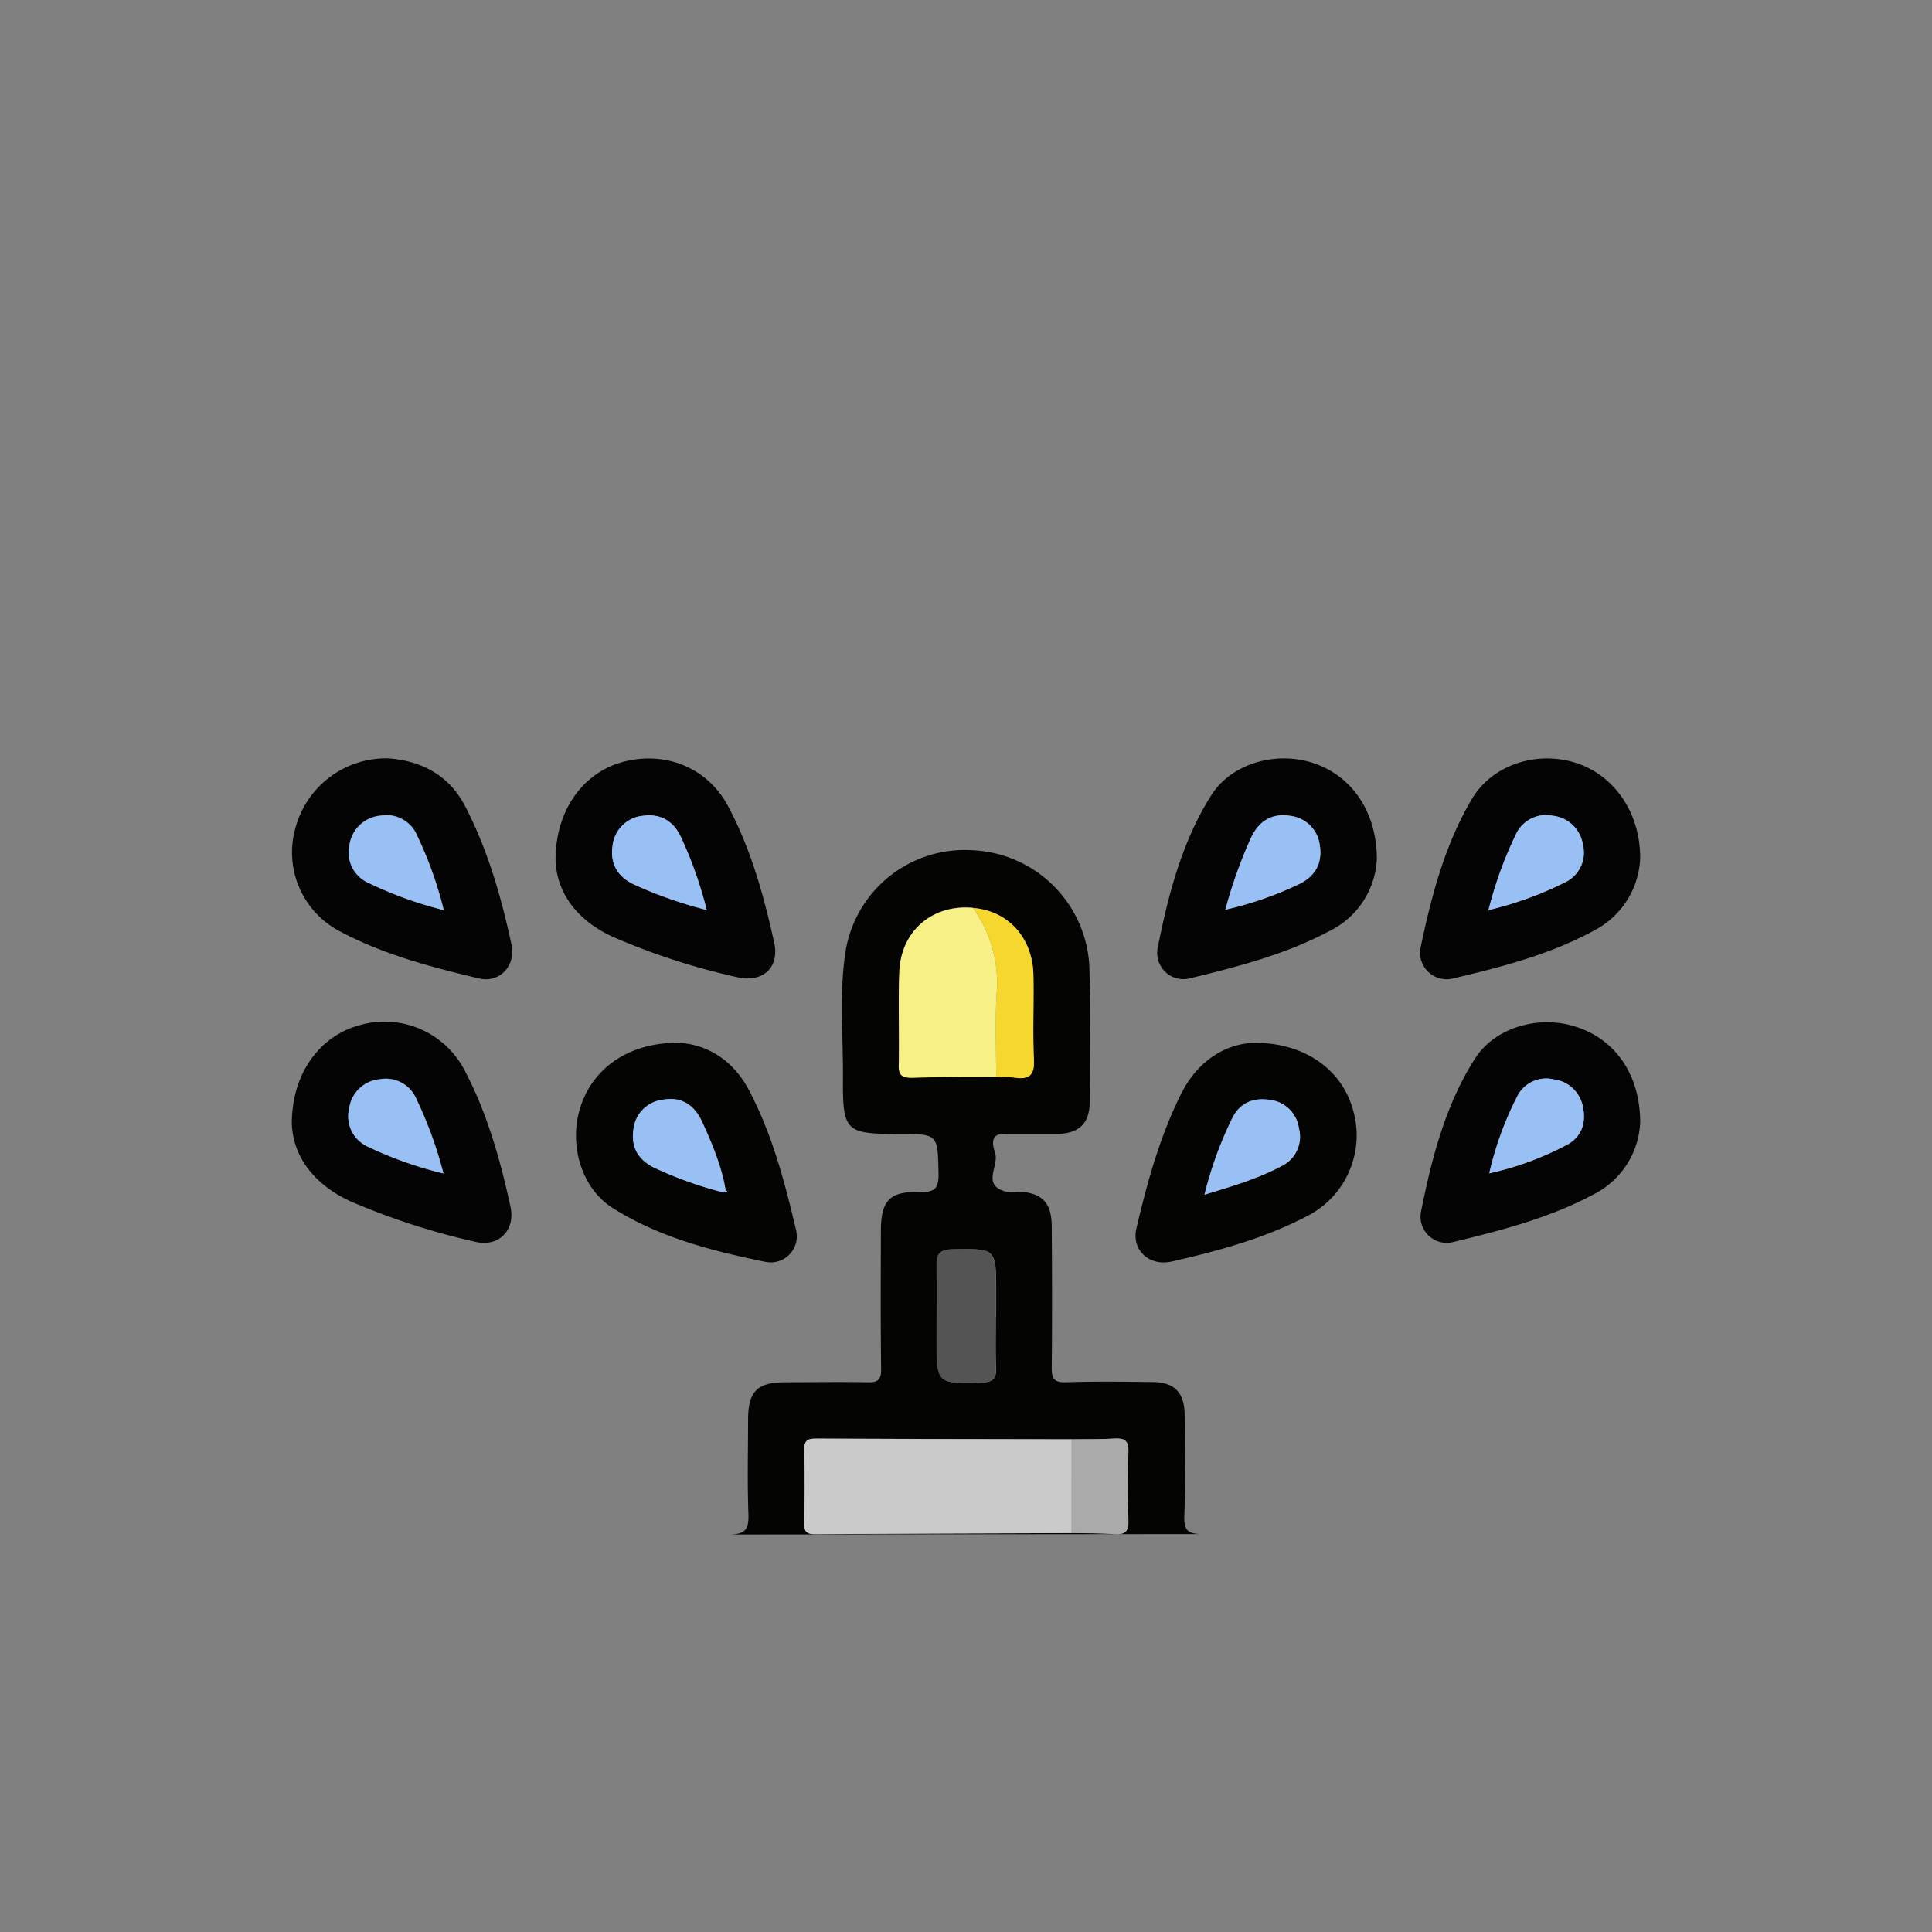 <svg xmlns="http://www.w3.org/2000/svg" viewBox="0 0 384 384">
  <rect x="0" y="0" width="384" height="384" fill="#808080" stroke="none"/>
  <defs>
    <style>
      .cls-1 {
        fill: #040403;
      }

      .cls-2 {
        fill: #040404;
      }

      .cls-3 {
        fill: #cacaca;
      }

      .cls-4 {
        fill: #f7f086;
      }

      .cls-5 {
        fill: #545454;
      }

      .cls-6 {
        fill: #f5d72d;
      }

      .cls-7 {
        fill: #aaa;
      }

      .cls-8 {
        fill: #98c0f4;
      }
    </style>
  </defs>
  <g id="Layer_8" data-name="Layer 8">
    <g>
      <path class="cls-1" d="M144.76,305c3.44,0,4.08-1,4-4.11-.25-6.22-.08-12.47-.07-18.7,0-5.61,1.8-7.44,7.3-7.45s11-.1,16.46,0c2.13.06,2.7-.57,2.68-2.69-.12-9.1-.07-18.2-.05-27.31,0-6.1,1.7-8,7.75-7.81,2.95.08,3.78-.74,3.71-3.7-.18-7.85,0-7.85-8.06-7.85-10.4,0-11-.56-10.94-10.93.07-8.1-.73-16.25.37-24.29A24,24,0,0,1,193.41,169a24.3,24.3,0,0,1,23.13,23.89c.28,8.72.14,17.46.05,26.18-.05,4.33-2.18,6.25-6.58,6.31-2.87,0-5.74,0-8.61,0-.49,0-1,0-1.49,0-3.44-.26-2.51,2.57-2.11,3.83.8,2.53-2.78,6.38,2.14,7.63a10.45,10.45,0,0,0,2.24,0c4.85.16,6.82,2.06,6.86,6.9.07,9.35.09,18.7,0,28.05,0,2.21.4,3,2.81,2.95,5.73-.2,11.48-.11,17.21-.05,4.33,0,6.36,2.09,6.4,6.46.06,6.73.2,13.48-.07,20.2-.12,3.09,1,3.57,3.73,3.56m-45.68-124.5c-8-.76-14.32,4.54-14.65,12.68-.24,6.2,0,12.42-.11,18.63,0,2.07.77,2.48,2.61,2.44,5.59-.13,11.17-.12,16.76-.17,1.24,0,2.48,0,3.7.16,2.78.38,3.9-.46,3.75-3.54-.27-5.68,0-11.38-.11-17.07C205.16,186.24,200.29,181,193.41,180.47ZM213,286.08q-25.38-.06-50.76-.14c-1.69,0-2.43.33-2.38,2.22.13,4.85.09,9.71,0,14.56,0,1.52.31,2.22,2,2.21,17-.11,34.09-.15,51.13-.21,2.83,0,5.68,0,8.51.2,2.07.14,2.81-.52,2.74-2.67-.15-4.57-.16-9.15,0-13.72.08-2.21-.77-2.71-2.77-2.6C218.66,286.1,215.81,286,213,286.08Zm-15-24.43v-4.86c0-8.73,0-8.63-8.73-8.48-2.57.05-3.14,1-3.08,3.34.12,4.85,0,9.7,0,14.55,0,8.89,0,8.8,8.91,8.6,2.38-.05,3-.9,2.89-3.08C197.83,268.37,197.93,265,197.93,261.65Z"/>
      <path class="cls-2" d="M77.2,150.73c6.39.47,12,3.2,15.27,9.55,4.49,8.66,7.15,18,9.19,27.45.92,4.25-2.39,7.71-6.45,6.74-9.42-2.24-18.81-4.68-27.44-9.25a17.69,17.69,0,0,1-9-20.82A18.64,18.64,0,0,1,77.2,150.73Zm11,30.16a76.43,76.43,0,0,0-5.27-14.8,6.6,6.6,0,0,0-7.28-4,6.81,6.81,0,0,0-6.2,6,6.57,6.57,0,0,0,3.85,7.37A77.63,77.63,0,0,0,88.19,180.89Z"/>
      <path class="cls-2" d="M326,170.55a16.94,16.94,0,0,1-8.87,14.24c-8.89,4.9-18.66,7.41-28.44,9.71a5.27,5.27,0,0,1-6.32-6.24c2.15-10.22,4.8-20.35,10.16-29.43,3.95-6.69,12.55-9.58,20.26-7.33S326,161.16,326,170.55Zm-30.12,10.34a70.07,70.07,0,0,0,15.17-5.5,6.52,6.52,0,0,0,3.58-7.5,6.79,6.79,0,0,0-6.05-5.76,6.59,6.59,0,0,0-7.34,3.87A78.39,78.39,0,0,0,295.85,180.89Z"/>
      <path class="cls-2" d="M273.66,170.75A16.8,16.8,0,0,1,264.34,185c-8.72,4.67-18.23,7.11-27.76,9.43a5.21,5.21,0,0,1-6.49-6c2.12-10.6,4.81-21.11,10.66-30.37,3.93-6.22,12.55-8.76,19.9-6.52C268.39,153.92,273.65,161.05,273.66,170.75Zm-30.11,10.06a69.84,69.84,0,0,0,14.46-5c3.32-1.51,4.91-4.2,4.3-7.84a6.68,6.68,0,0,0-5.95-5.83c-3.65-.56-6.21,1.11-7.74,4.44A92.75,92.75,0,0,0,243.55,180.81Z"/>
      <path class="cls-2" d="M326,223.11a16.87,16.87,0,0,1-9.34,14.32c-8.73,4.67-18.24,7.11-27.76,9.42a5.21,5.21,0,0,1-6.47-6c2.13-10.6,4.81-21.12,10.68-30.37,4-6.33,12.8-8.82,20.24-6.36C321,206.6,326,213.53,326,223.11Zm-30,10.1a60.74,60.74,0,0,0,15.57-5.74c2.82-1.57,3.7-4.35,3.06-7.39a6.74,6.74,0,0,0-5.83-5.55,6.44,6.44,0,0,0-7.24,3.38A65.58,65.58,0,0,0,296,233.21Z"/>
      <path class="cls-2" d="M58,223.33c0-10.09,5.67-17.48,13.46-19.56a17.9,17.9,0,0,1,20.9,9c4.49,8.51,7.06,17.74,9.11,27.08,1,4.71-2.36,8-6.86,7a140.26,140.26,0,0,1-25.09-8.14C62.18,235.28,58.22,229.64,58,223.33Zm30.11,9.91a81,81,0,0,0-5.37-14.85,6.59,6.59,0,0,0-7.34-3.89,6.71,6.71,0,0,0-6,5.76,6.62,6.62,0,0,0,3.88,7.7A75.91,75.91,0,0,0,88.15,233.24Z"/>
      <path class="cls-2" d="M110.42,170.92c0-10.14,5.73-17.58,13.72-19.57,8.35-2.08,16.58,1.35,20.59,8.91,4.51,8.5,7.08,17.73,9.14,27.07,1.13,5.07-2.34,8.08-7.45,6.87A135.65,135.65,0,0,1,122,186.29C114.65,183,110.61,177.39,110.42,170.92Zm30.05,10a81.61,81.61,0,0,0-5.08-14.41c-1.48-3.2-4-4.79-7.44-4.35a6.7,6.7,0,0,0-6.2,6c-.55,3.66,1.13,6.25,4.45,7.75A85.5,85.5,0,0,0,140.47,180.87Z"/>
      <path class="cls-1" d="M134.69,207.26c5.3.2,10.77,3,14.13,9.35,4.64,8.74,7.13,18.23,9.38,27.77a5.19,5.19,0,0,1-6.09,6.42c-10.58-2.17-21.11-4.85-30.35-10.71-6.23-3.94-8.73-12.59-6.44-19.92C117.74,212.41,124.81,207.25,134.69,207.26ZM143.77,237l.86-.09-.41-.42c-.77-4.71-2.63-9.05-4.56-13.34-1.7-3.76-4.36-5.24-8-4.58a6.65,6.65,0,0,0-5.76,6c-.52,3.67,1.21,6.19,4.56,7.69A77.6,77.6,0,0,0,143.77,237Z"/>
      <path class="cls-1" d="M249.19,207.27c10.25-.07,17.63,5.45,19.77,13.47a18,18,0,0,1-9,20.89c-8.52,4.48-17.77,7-27.09,9.11-4.49,1-8-2.31-7-6.58,2.16-9.18,4.65-18.29,8.9-26.78C238.11,210.77,243.58,207.48,249.19,207.27Zm-9.79,30.18c5.49-1.67,10.56-3.16,15.25-5.67a6.47,6.47,0,0,0,3.48-7.52,6.56,6.56,0,0,0-5.66-5.64c-3.24-.54-5.95.45-7.52,3.51A75.34,75.34,0,0,0,239.4,237.45Z"/>
      <path class="cls-3" d="M213,304.72c-17,.06-34.09.1-51.13.21-1.72,0-2.06-.69-2-2.21.07-4.85.11-9.71,0-14.56-.05-1.89.69-2.23,2.38-2.22q25.38.12,50.76.14Q213,295.4,213,304.72Z"/>
      <path class="cls-4" d="M198,214.05c-5.59,0-11.17,0-16.76.17-1.84,0-2.65-.37-2.61-2.44.14-6.21-.13-12.43.11-18.63.33-8.14,6.62-13.44,14.65-12.68a25.54,25.54,0,0,1,4.69,17.17C197.78,203.09,198,208.58,198,214.05Z"/>
      <path class="cls-5" d="M197.93,261.65c0,3.35-.1,6.72,0,10.07.09,2.18-.51,3-2.89,3.08-8.92.2-8.91.29-8.91-8.6,0-4.85.08-9.7,0-14.55-.06-2.3.51-3.29,3.08-3.34,8.73-.15,8.73-.25,8.73,8.48Z"/>
      <path class="cls-6" d="M198,214.05c0-5.47-.24-11,.08-16.41a25.54,25.54,0,0,0-4.69-17.17c6.88.54,11.75,5.77,12,13.13.14,5.69-.16,11.39.11,17.07.15,3.08-1,3.92-3.75,3.54C200.5,214.05,199.26,214.1,198,214.05Z"/>
      <path class="cls-7" d="M213,304.72q0-9.33,0-18.64c2.84,0,5.69,0,8.52-.15,2-.11,2.85.39,2.77,2.6-.16,4.57-.15,9.15,0,13.72.07,2.15-.67,2.81-2.74,2.67C218.69,304.73,215.84,304.77,213,304.72Z"/>
      <path class="cls-8" d="M88.19,180.89a77.63,77.63,0,0,1-14.9-5.37,6.57,6.57,0,0,1-3.85-7.37,6.81,6.81,0,0,1,6.2-6,6.6,6.6,0,0,1,7.28,4A76.43,76.43,0,0,1,88.19,180.89Z"/>
      <path class="cls-8" d="M295.85,180.89A78.39,78.39,0,0,1,301.21,166a6.59,6.59,0,0,1,7.34-3.87,6.79,6.79,0,0,1,6.05,5.76,6.52,6.52,0,0,1-3.58,7.5A70.07,70.07,0,0,1,295.85,180.89Z"/>
      <path class="cls-8" d="M243.55,180.81a92.75,92.75,0,0,1,5.07-14.22c1.53-3.33,4.09-5,7.74-4.44a6.68,6.68,0,0,1,5.95,5.83c.61,3.64-1,6.33-4.3,7.84A69.84,69.84,0,0,1,243.55,180.81Z"/>
      <path class="cls-8" d="M296,233.21a65.58,65.58,0,0,1,5.56-15.3,6.44,6.44,0,0,1,7.24-3.38,6.74,6.74,0,0,1,5.83,5.55c.64,3-.24,5.82-3.06,7.39A60.74,60.74,0,0,1,296,233.21Z"/>
      <path class="cls-8" d="M88.15,233.24A75.91,75.91,0,0,1,73.29,228a6.62,6.62,0,0,1-3.88-7.7,6.71,6.71,0,0,1,6-5.76,6.59,6.59,0,0,1,7.34,3.89A81,81,0,0,1,88.15,233.24Z"/>
      <path class="cls-8" d="M140.47,180.87a85.5,85.5,0,0,1-14.27-5c-3.32-1.5-5-4.09-4.45-7.75a6.7,6.7,0,0,1,6.2-6c3.45-.44,6,1.15,7.44,4.35A81.61,81.61,0,0,1,140.47,180.87Z"/>
      <path class="cls-8" d="M143.77,237a77.6,77.6,0,0,1-13.33-4.71c-3.35-1.5-5.08-4-4.56-7.69a6.65,6.65,0,0,1,5.76-6c3.66-.66,6.32.82,8,4.58,1.93,4.29,3.79,8.63,4.56,13.34A3.1,3.1,0,0,0,143.77,237Z"/>
      <path class="cls-8" d="M144.22,236.52l.41.42-.86.09A3.1,3.1,0,0,1,144.22,236.52Z"/>
      <path class="cls-8" d="M239.4,237.45A75.34,75.34,0,0,1,245,222.13c1.57-3.06,4.28-4,7.52-3.51a6.56,6.56,0,0,1,5.66,5.64,6.47,6.47,0,0,1-3.48,7.52C250,234.29,244.89,235.78,239.4,237.45Z"/>
    </g>
  </g>
</svg>
